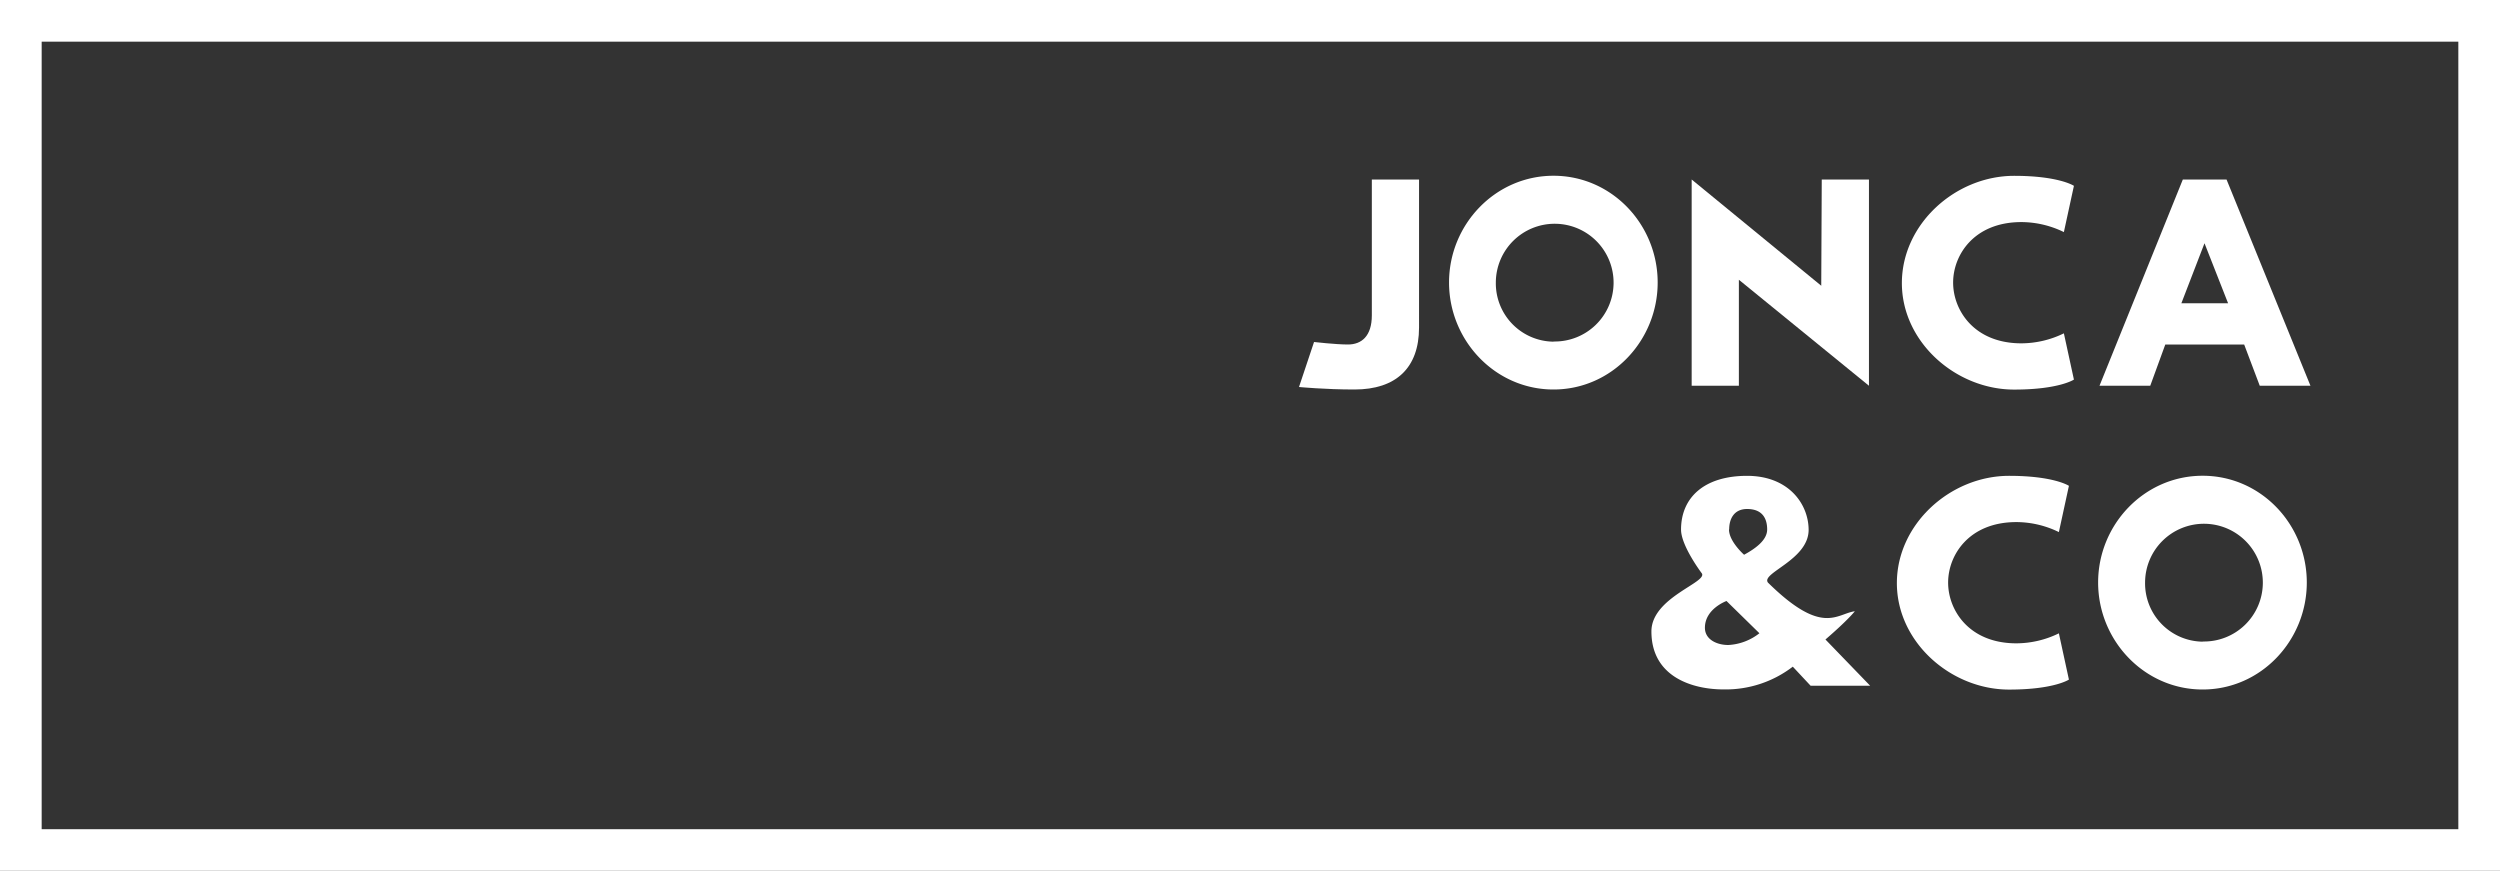<svg id="Layer_1" data-name="Layer 1" xmlns="http://www.w3.org/2000/svg" viewBox="0 0 600 209"><rect x="0" y="0" width="600" height="209" fill="#333333" stroke="none"/><defs><style>.cls-1{fill:#fff;}</style></defs><title>logo</title><path class="cls-1" d="M590,101V290H10V101H590m10-10H0V300H600V91Z" transform="translate(0 -91)"/><path class="cls-1" d="M340.57,169.6c0,9.72-5.55,14.88-15.49,14.88-7.12,0-13.32-.6-13.32-.6l3.61-10.8s5.25.6,8.14.6c3.25,0,5.73-2,5.73-7V134.08h11.33Z" transform="translate(0 -91)"/><path class="cls-1" d="M372.84,133.18c14,0,25,11.7,25,25.62s-11,25.68-25,25.68-25.07-11.76-25.07-25.68S358.86,133.18,372.84,133.18Zm0,39.78A14.13,14.13,0,1,0,359,158.8,14,14,0,0,0,372.84,173Z" transform="translate(0 -91)"/><path class="cls-1" d="M406,183.58v-49.5l31.1,25.5.12-25.5h11.33v49.5l-31.22-25.44v25.44Z" transform="translate(0 -91)"/><path class="cls-1" d="M495.33,171l2.41,11.1s-3.56,2.4-14.34,2.4c-14,0-26.95-11.4-26.95-25.56s12.84-25.74,26.95-25.74c10.78,0,14.34,2.4,14.34,2.4l-2.41,11.1a23.38,23.38,0,0,0-10.19-2.4c-11.39,0-16.39,7.92-16.39,14.52s5,14.58,16.39,14.58A23.38,23.38,0,0,0,495.33,171Z" transform="translate(0 -91)"/><path class="cls-1" d="M554.51,183.58H542.34l-3.74-9.9H519.67l-3.61,9.9H503.88l20-49.5h10.49Zm-25.43-34.2-5.55,14.4h11.21Z" transform="translate(0 -91)"/><path class="cls-1" d="M445.16,237.7s-1.51,2-7.05,6.78l10.73,11.1H434.55L430.27,251a26.44,26.44,0,0,1-16.63,5.46c-7.35,0-17.3-2.94-17.3-13.92,0-8.22,13.8-11.82,12.05-14,0,0-4.94-6.54-4.94-10.44,0-7.68,5.55-12.9,15.85-12.9,9.95,0,14.72,6.72,14.77,12.9.06,7.28-11.52,10.41-9.76,12.72C437.38,243.7,440.76,238.3,445.16,237.7Zm-30.8-2.46s-5.18,1.86-5.18,6.42c0,2.88,2.95,4.14,5.6,4.14a13.17,13.17,0,0,0,7.48-2.82Zm.6-17.16c0,2.88,3.62,6.06,3.62,6.06,2.53-1.38,5.54-3.42,5.54-6.06s-1.14-4.92-4.82-4.92C416.23,213.16,415,215.44,415,218.08Z" transform="translate(0 -91)"/><path class="cls-1" d="M494.13,243l2.41,11.1s-3.56,2.4-14.35,2.4c-14,0-26.94-11.4-26.94-25.56s12.84-25.74,26.94-25.74c10.79,0,14.35,2.4,14.35,2.4l-2.41,11.1a23.38,23.38,0,0,0-10.19-2.4c-11.39,0-16.39,7.92-16.39,14.52s5,14.58,16.39,14.58A23.38,23.38,0,0,0,494.13,243Z" transform="translate(0 -91)"/><path class="cls-1" d="M528.63,205.18c14,0,25,11.7,25,25.62s-11,25.68-25,25.68-25.08-11.76-25.08-25.68S514.64,205.18,528.63,205.18Zm0,39.78a14.13,14.13,0,1,0-13.81-14.16A14,14,0,0,0,528.63,245Z" transform="translate(0 -91)"/></svg>